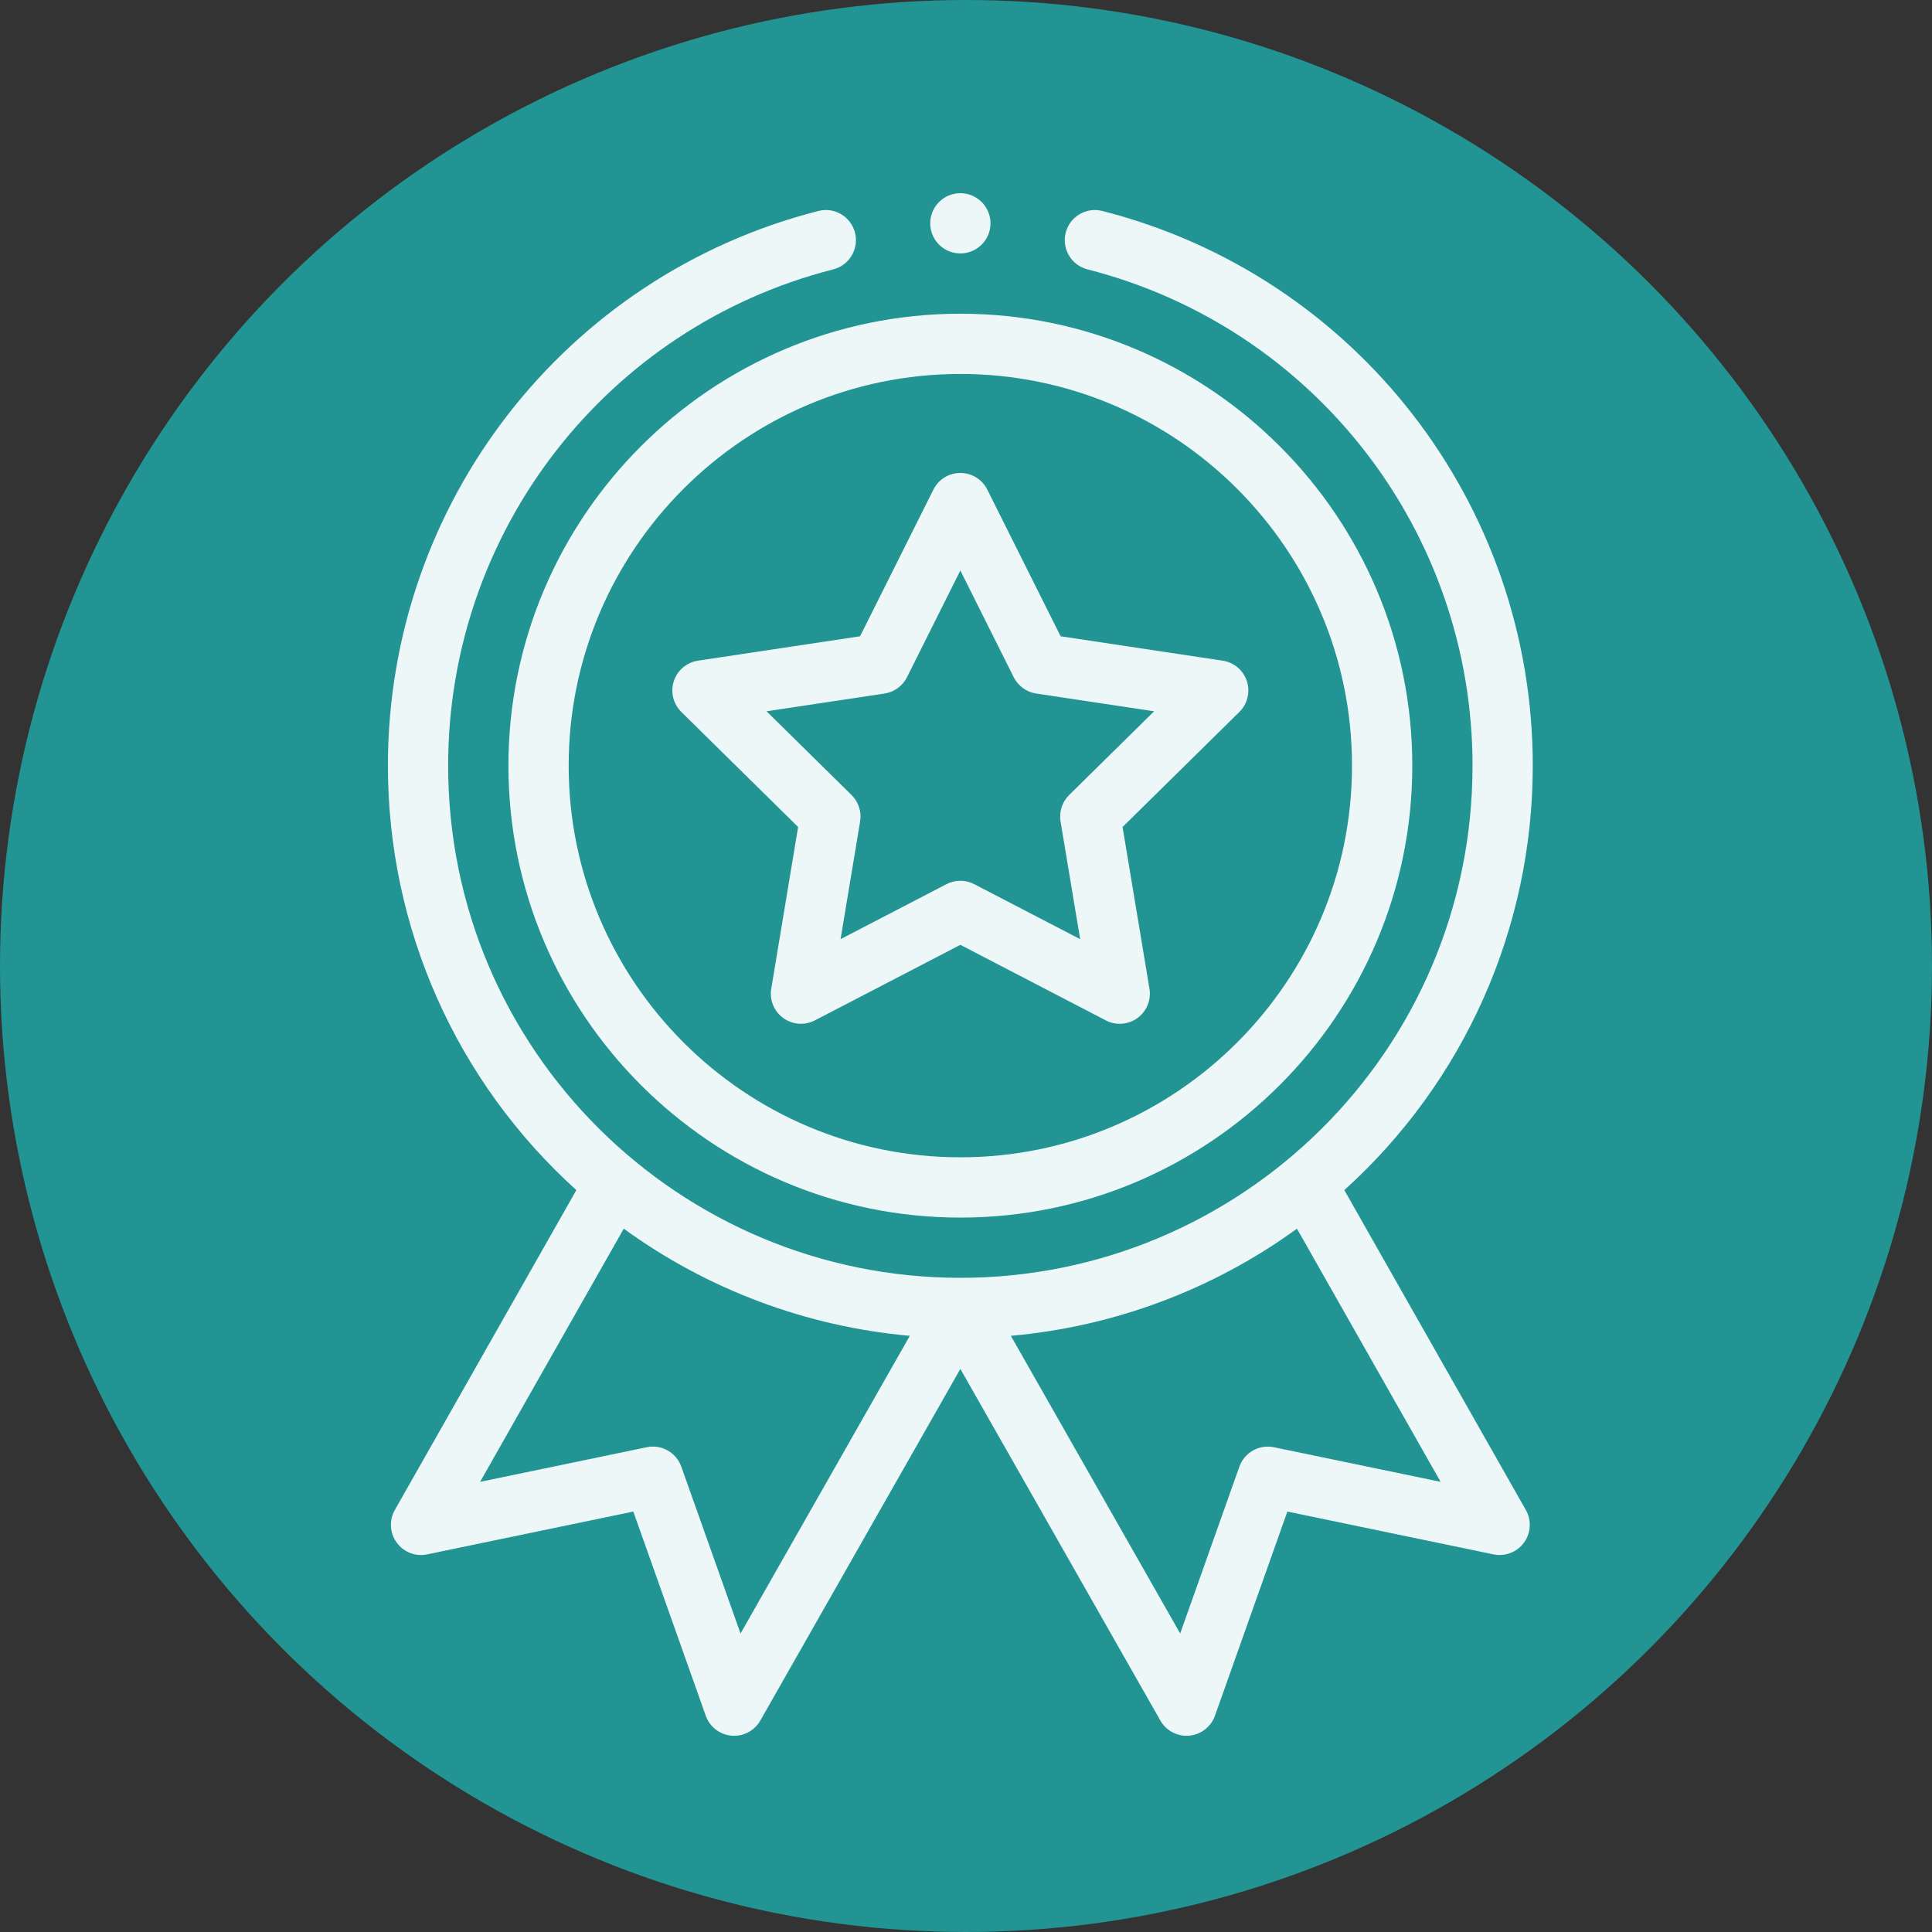 <?xml version="1.0" encoding="UTF-8"?>
<svg width="50px" height="50px" viewBox="0 0 50 50" version="1.1" xmlns="http://www.w3.org/2000/svg" xmlns:xlink="http://www.w3.org/1999/xlink">
    <rect x="0" y="0" width="50" height="50" fill="#333333" stroke="none"/>
    <!-- Generator: Sketch 43.1 (39012) - http://www.bohemiancoding.com/sketch -->
    <title>Group 4</title>
    <desc>Created with Sketch.</desc>
    <defs></defs>
    <g id="Page-1" stroke="none" stroke-width="1" fill="none" fill-rule="evenodd">
        <g id="Главная" transform="translate(-695, -1063)">
            <g id="Group-10" transform="translate(135, 1063)">
                <g id="Group-8" transform="translate(435, 0)">
                    <g id="Group-4" transform="translate(125, 0)">
                        <g id="низ-иконка" fill="#229494">
                            <ellipse id="Oval" cx="25" cy="25" rx="25" ry="25"></ellipse>
                        </g>
                        <path d="M13.158,19.815 C13.158,26.264 18.405,31.511 24.854,31.511 C31.303,31.511 36.55,26.264 36.55,19.815 C36.55,13.366 31.303,8.119 24.854,8.119 C18.405,8.119 13.158,13.366 13.158,19.815 Z M24.854,9.678 C30.443,9.678 34.99,14.225 34.99,19.815 C34.99,25.404 30.443,29.951 24.854,29.951 C19.264,29.951 14.717,25.404 14.717,19.815 C14.717,14.225 19.264,9.678 24.854,9.678 Z" id="Shape" fill="#EDF7F8" fill-rule="nonzero"></path>
                        <path d="M17.633,18.425 L20.655,21.403 L19.96,25.588 C19.911,25.879 20.032,26.173 20.271,26.347 C20.51,26.52 20.826,26.544 21.088,26.408 L24.854,24.452 L28.619,26.408 C28.879,26.543 29.196,26.522 29.437,26.347 C29.676,26.173 29.796,25.879 29.748,25.588 L29.052,21.403 L32.075,18.425 C32.285,18.218 32.36,17.909 32.269,17.628 C32.177,17.347 31.935,17.142 31.643,17.098 L27.449,16.467 L25.551,12.671 C25.419,12.407 25.149,12.24 24.854,12.24 C24.558,12.24 24.288,12.407 24.156,12.671 L22.258,16.467 L18.064,17.098 C17.772,17.142 17.53,17.347 17.438,17.628 C17.347,17.909 17.423,18.218 17.633,18.425 L17.633,18.425 Z M22.891,17.949 C23.142,17.911 23.359,17.753 23.473,17.526 L24.854,14.764 L26.235,17.526 C26.349,17.753 26.566,17.911 26.817,17.949 L29.869,18.408 L27.669,20.575 C27.489,20.754 27.406,21.008 27.447,21.259 L27.954,24.305 L25.213,22.882 C25.101,22.823 24.977,22.794 24.854,22.794 C24.73,22.794 24.607,22.823 24.494,22.882 L21.754,24.305 L22.26,21.259 C22.302,21.008 22.219,20.754 22.038,20.575 L19.838,18.408 L22.891,17.949 Z" id="Shape" fill="#EDF7F8" fill-rule="nonzero"></path>
                        <path d="M25.634,5.78 C25.634,6.21 25.284,6.559 24.854,6.559 C24.423,6.559 24.074,6.21 24.074,5.78 C24.074,5.349 24.423,5 24.854,5 C25.284,5 25.634,5.349 25.634,5.78 Z" id="Shape" fill="#EDF7F8" fill-rule="nonzero"></path>
                        <path d="M21.179,5.46 C14.62,7.134 10.039,13.037 10.039,19.815 C10.039,24.024 11.809,27.991 14.916,30.8 L10.218,39.079 C10.067,39.345 10.086,39.676 10.267,39.923 C10.447,40.171 10.755,40.29 11.055,40.227 L16.39,39.119 L18.265,44.403 C18.367,44.691 18.627,44.892 18.931,44.919 C19.235,44.946 19.526,44.793 19.677,44.528 L24.854,35.427 L30.03,44.528 C30.17,44.773 30.429,44.922 30.708,44.922 C30.73,44.922 30.754,44.921 30.776,44.919 C31.08,44.892 31.341,44.69 31.443,44.403 L33.317,39.119 L38.652,40.227 C38.952,40.289 39.26,40.17 39.441,39.923 C39.621,39.676 39.64,39.345 39.489,39.079 L34.791,30.8 C37.898,27.991 39.668,24.024 39.668,19.815 C39.668,13.037 35.087,7.134 28.529,5.46 C28.111,5.353 27.687,5.605 27.58,6.022 C27.474,6.439 27.725,6.864 28.143,6.971 C34.011,8.469 38.109,13.75 38.109,19.815 C38.109,27.196 32.115,33.07 24.854,33.07 C17.588,33.07 11.598,27.191 11.598,19.815 C11.598,13.75 15.697,8.469 21.565,6.971 C21.982,6.864 22.234,6.439 22.127,6.022 C22.021,5.605 21.597,5.353 21.179,5.46 L21.179,5.46 Z M19.165,42.275 L17.632,37.957 C17.502,37.59 17.12,37.375 16.739,37.454 L12.425,38.35 L16.143,31.798 C18.31,33.374 20.877,34.334 23.546,34.571 L19.165,42.275 Z M32.968,37.454 C32.587,37.375 32.205,37.59 32.075,37.957 L30.543,42.275 L26.161,34.571 C28.83,34.334 31.397,33.374 33.565,31.798 L37.283,38.35 L32.968,37.454 Z" id="Shape" fill="#EDF7F8" fill-rule="nonzero"></path>
                    </g>
                </g>
            </g>
        </g>
    </g>
</svg>